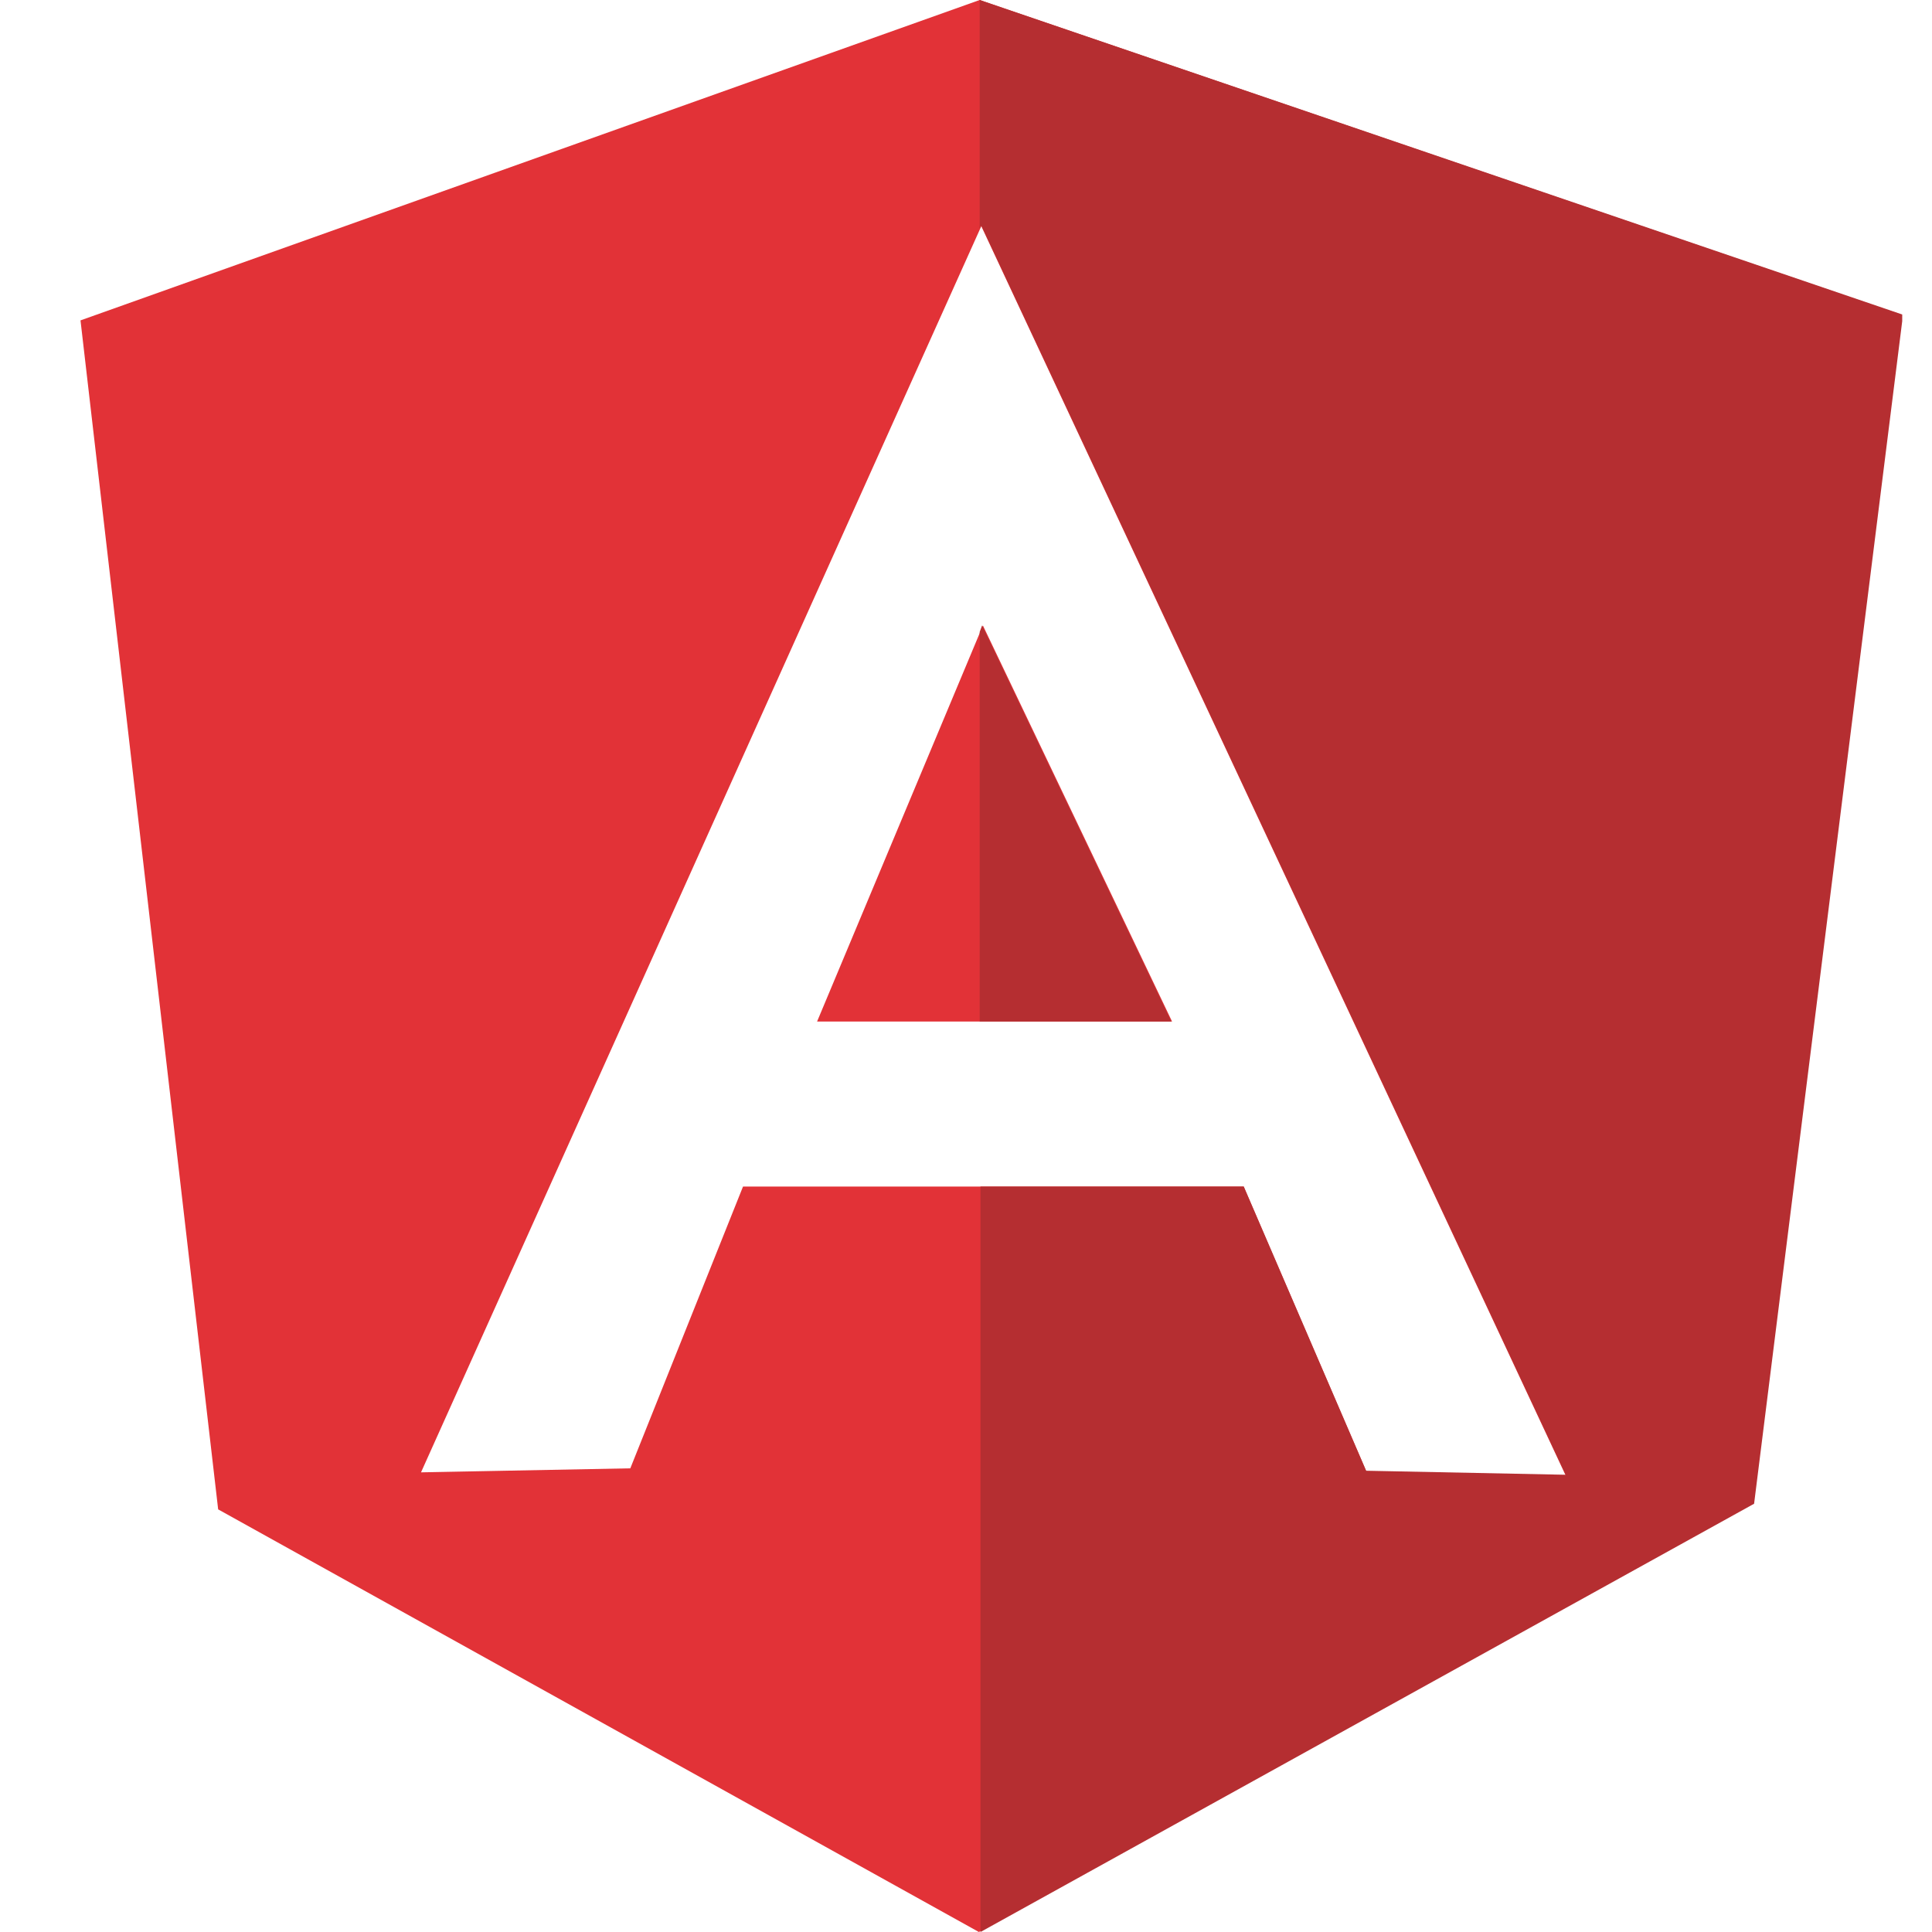 <svg width="24" height="24" viewBox="0 0 24 24" fill="none" xmlns="http://www.w3.org/2000/svg">
<g clip-path="url(#clip0_17790_388137)">
<path fill-rule="evenodd" clip-rule="evenodd" d="M12.17 0L1 3.98L2.71 18.75L12.16 24L21.77 18.68L23.62 3.91L12.17 0ZM16.97 18.27L15.45 14.74H9.23L7.83 18.24L5.23 18.29L12.19 2.81L19.45 18.33L16.97 18.28V18.27ZM10.15 12.69L12.21 7.77L14.56 12.69H10.14H10.15Z" fill="#E23237"/>
<path fill-rule="evenodd" clip-rule="evenodd" d="M12.19 12.69H12.17V7.85L12.2 7.77L14.55 12.69H12.18H12.19ZM12.17 0V2.84L12.19 2.8L19.45 18.32L16.97 18.27L15.45 14.74H12.18V24L21.79 18.68L23.64 3.91L12.17 0Z" fill="#B52E31"/>
</g>
<defs>
<clipPath id="clip0_17790_388137">
<rect width="22.63" height="24" fill="white" transform="translate(1)"/>
</clipPath>
</defs>
</svg>

